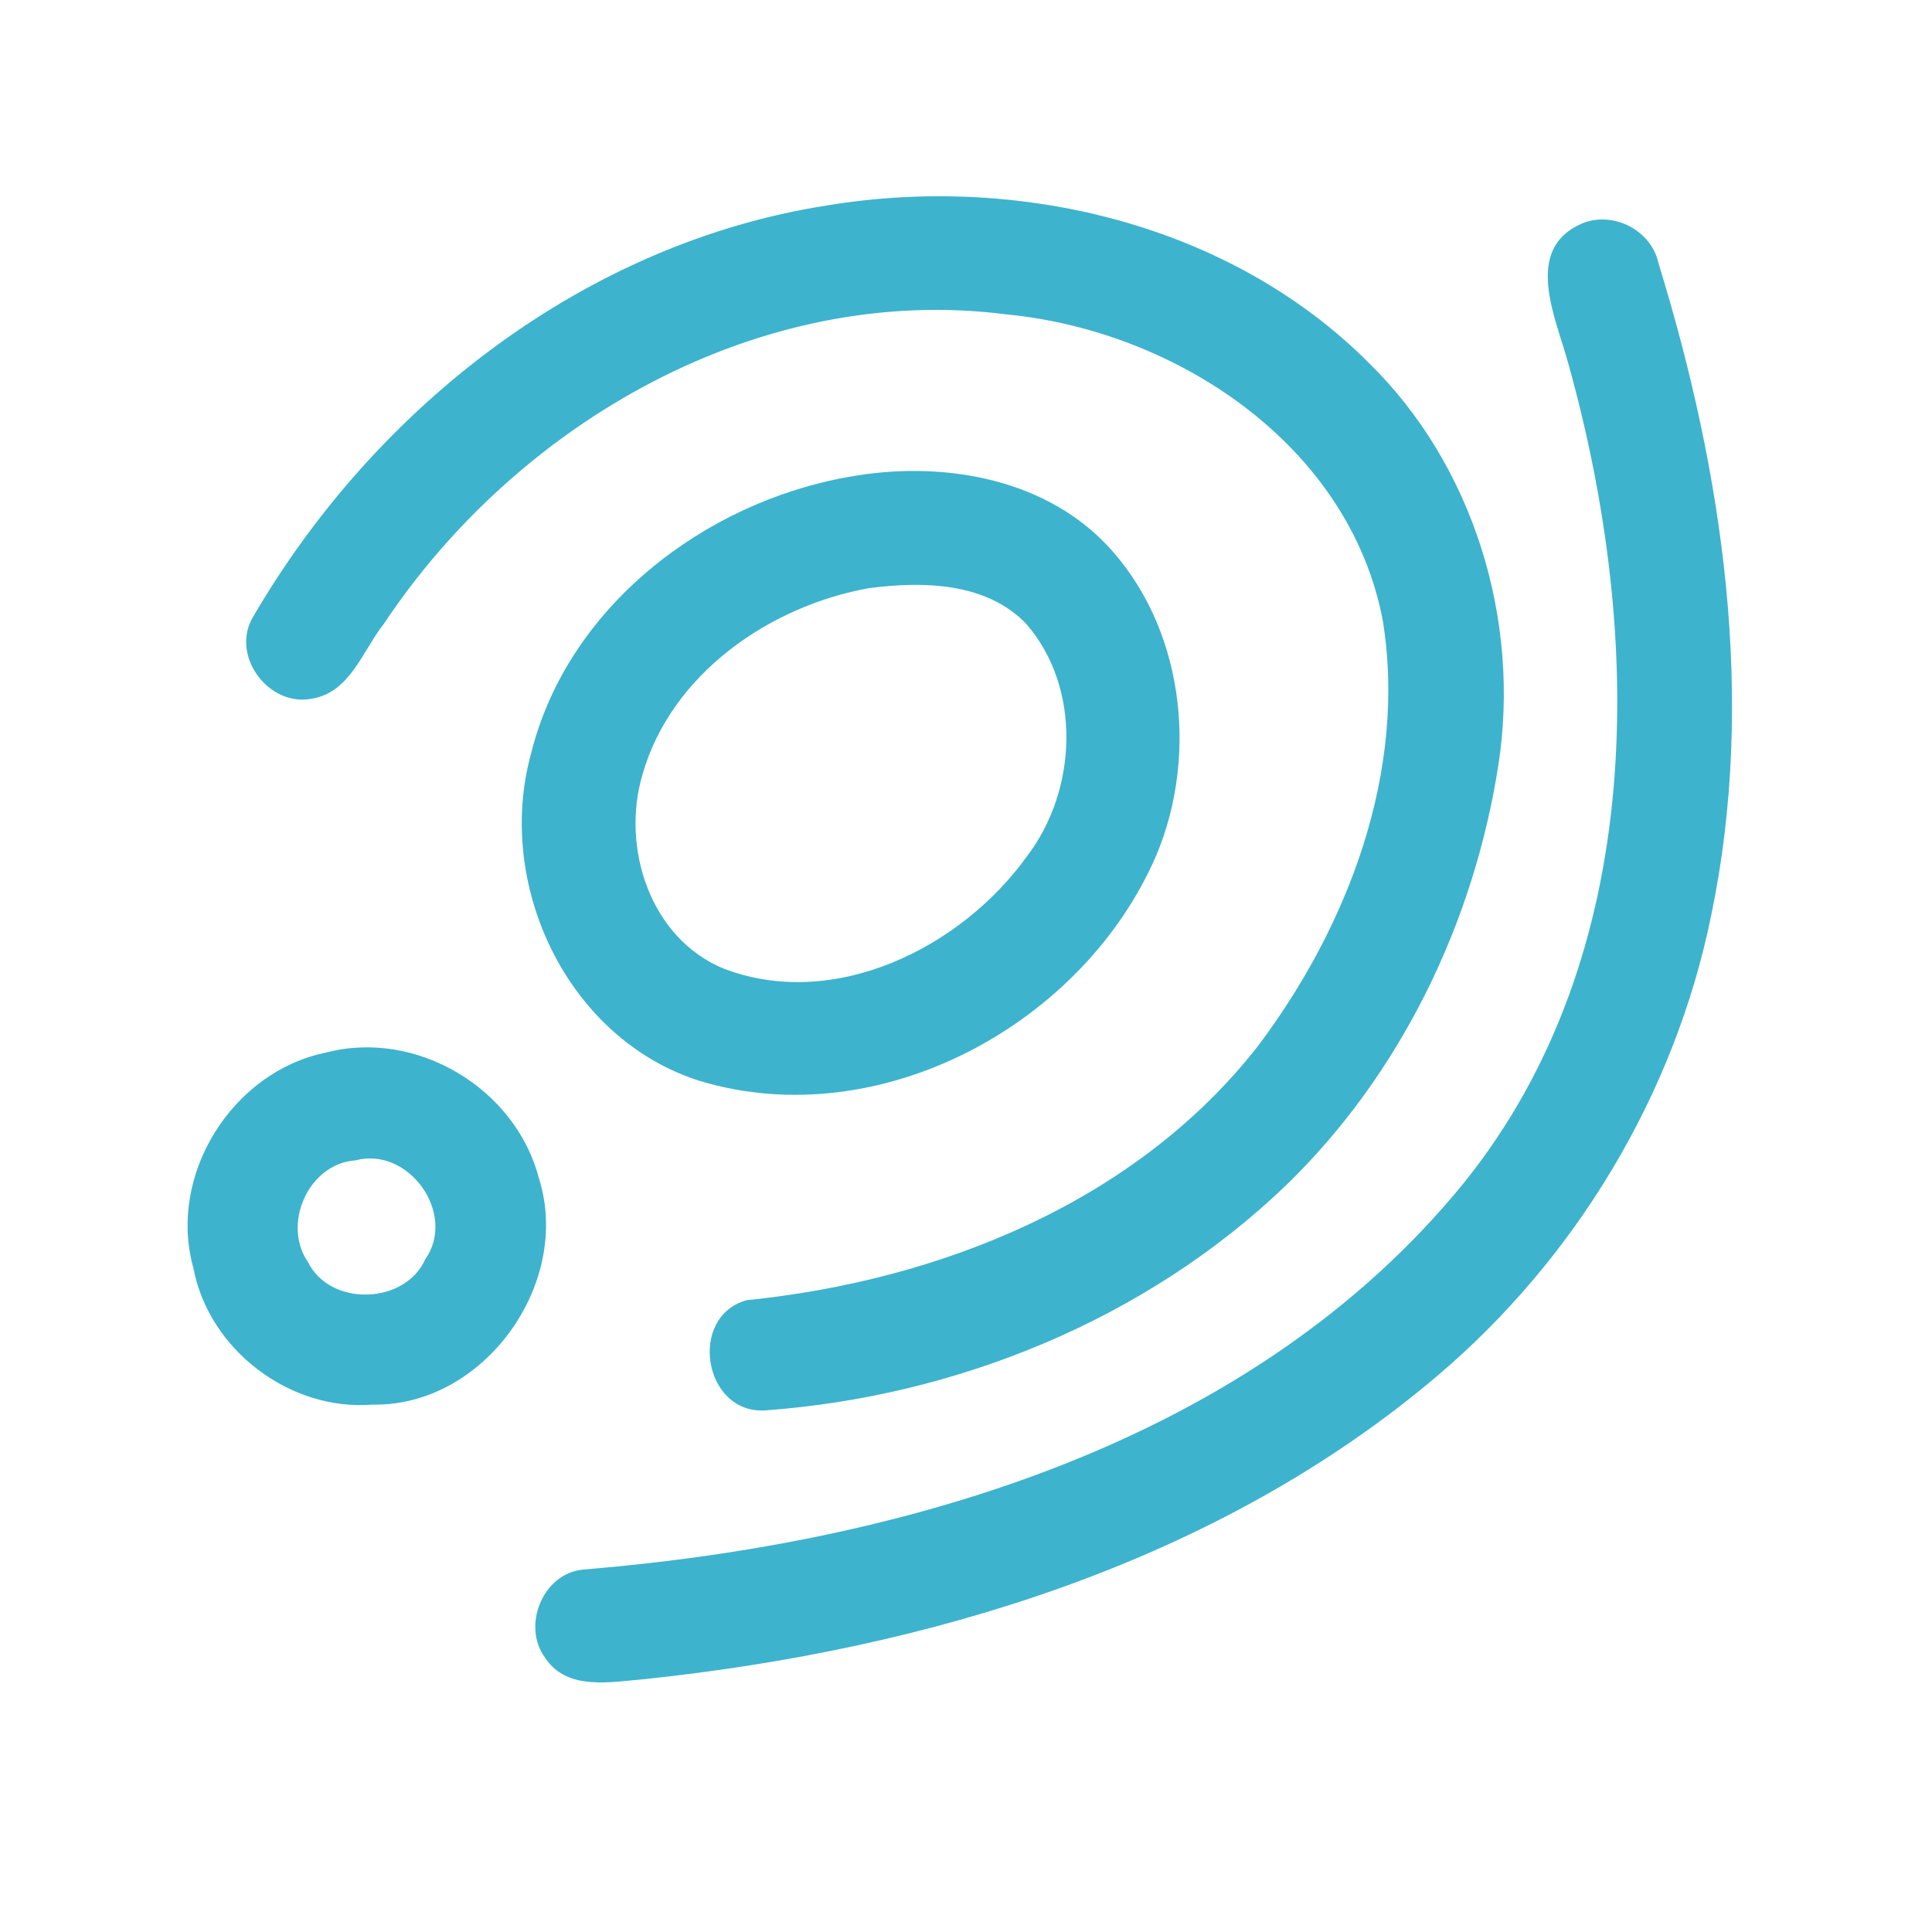 <?xml version="1.0" encoding="UTF-8" ?>
<!DOCTYPE svg PUBLIC "-//W3C//DTD SVG 1.1//EN" "http://www.w3.org/Graphics/SVG/1.1/DTD/svg11.dtd">
<svg width="192pt" height="192pt" viewBox="0 0 192 192" version="1.1" xmlns="http://www.w3.org/2000/svg">
<g id="#3eb3cdff">
<path fill="#3eb3cd" opacity="1.00" d=" M 82.30 20.40 C 101.24 17.29 122.18 22.23 135.98 36.01 C 146.47 46.25 151.14 61.68 148.90 76.07 C 146.46 91.71 139.21 106.74 127.80 117.80 C 113.92 131.12 95.03 138.81 75.94 140.17 C 69.89 140.43 68.36 130.82 74.21 129.21 C 93.34 127.27 112.84 119.49 124.97 104.01 C 133.95 92.11 139.85 76.69 137.42 61.67 C 134.11 44.24 116.90 32.89 100.07 31.25 C 75.56 28.07 51.45 41.96 38.11 62.05 C 36.03 64.69 34.78 68.82 31.01 69.43 C 26.68 70.31 22.83 65.10 25.17 61.27 C 37.29 40.46 58.17 24.11 82.30 20.40 Z" />
<path fill="#3eb3cd" opacity="1.00" d=" M 157.19 22.22 C 160.28 20.92 164.11 22.86 164.82 26.16 C 171.23 46.99 174.56 69.43 170.05 91.00 C 166.43 108.77 156.59 125.09 142.77 136.79 C 120.85 155.34 92.21 163.90 64.07 166.87 C 60.75 167.14 56.36 168.07 54.19 164.77 C 51.81 161.59 53.95 156.32 57.98 155.98 C 90.00 153.34 124.45 143.40 145.49 117.54 C 163.80 94.78 163.36 62.97 155.85 36.11 C 154.65 31.65 151.31 24.79 157.19 22.22 Z" />
<path fill="#3eb3cd" opacity="1.00" d=" M 84.31 47.40 C 93.20 45.77 103.41 47.32 109.91 54.07 C 117.58 62.11 119.15 74.87 114.93 84.96 C 107.72 101.76 87.46 112.81 69.57 107.43 C 56.38 103.28 49.17 87.93 52.78 74.88 C 56.38 60.36 69.95 49.94 84.31 47.40 M 86.36 58.45 C 76.44 60.23 66.69 66.99 63.84 77.00 C 61.72 84.22 64.59 93.20 71.87 96.24 C 82.90 100.50 95.58 94.18 102.10 85.04 C 107.08 78.47 107.50 68.34 101.98 61.99 C 97.98 57.84 91.68 57.76 86.36 58.45 Z" />
<path fill="#3eb3cd" opacity="1.00" d=" M 32.41 104.60 C 41.40 102.25 51.26 108.17 53.56 117.11 C 56.86 127.55 48.11 139.77 37.05 139.59 C 28.81 140.26 20.76 134.15 19.22 126.02 C 16.63 116.79 23.05 106.50 32.41 104.60 M 35.31 115.32 C 30.66 115.64 27.99 121.66 30.62 125.45 C 32.84 129.88 40.23 129.66 42.26 125.15 C 45.43 120.63 40.62 113.89 35.31 115.32 Z" />
</g>
</svg>
